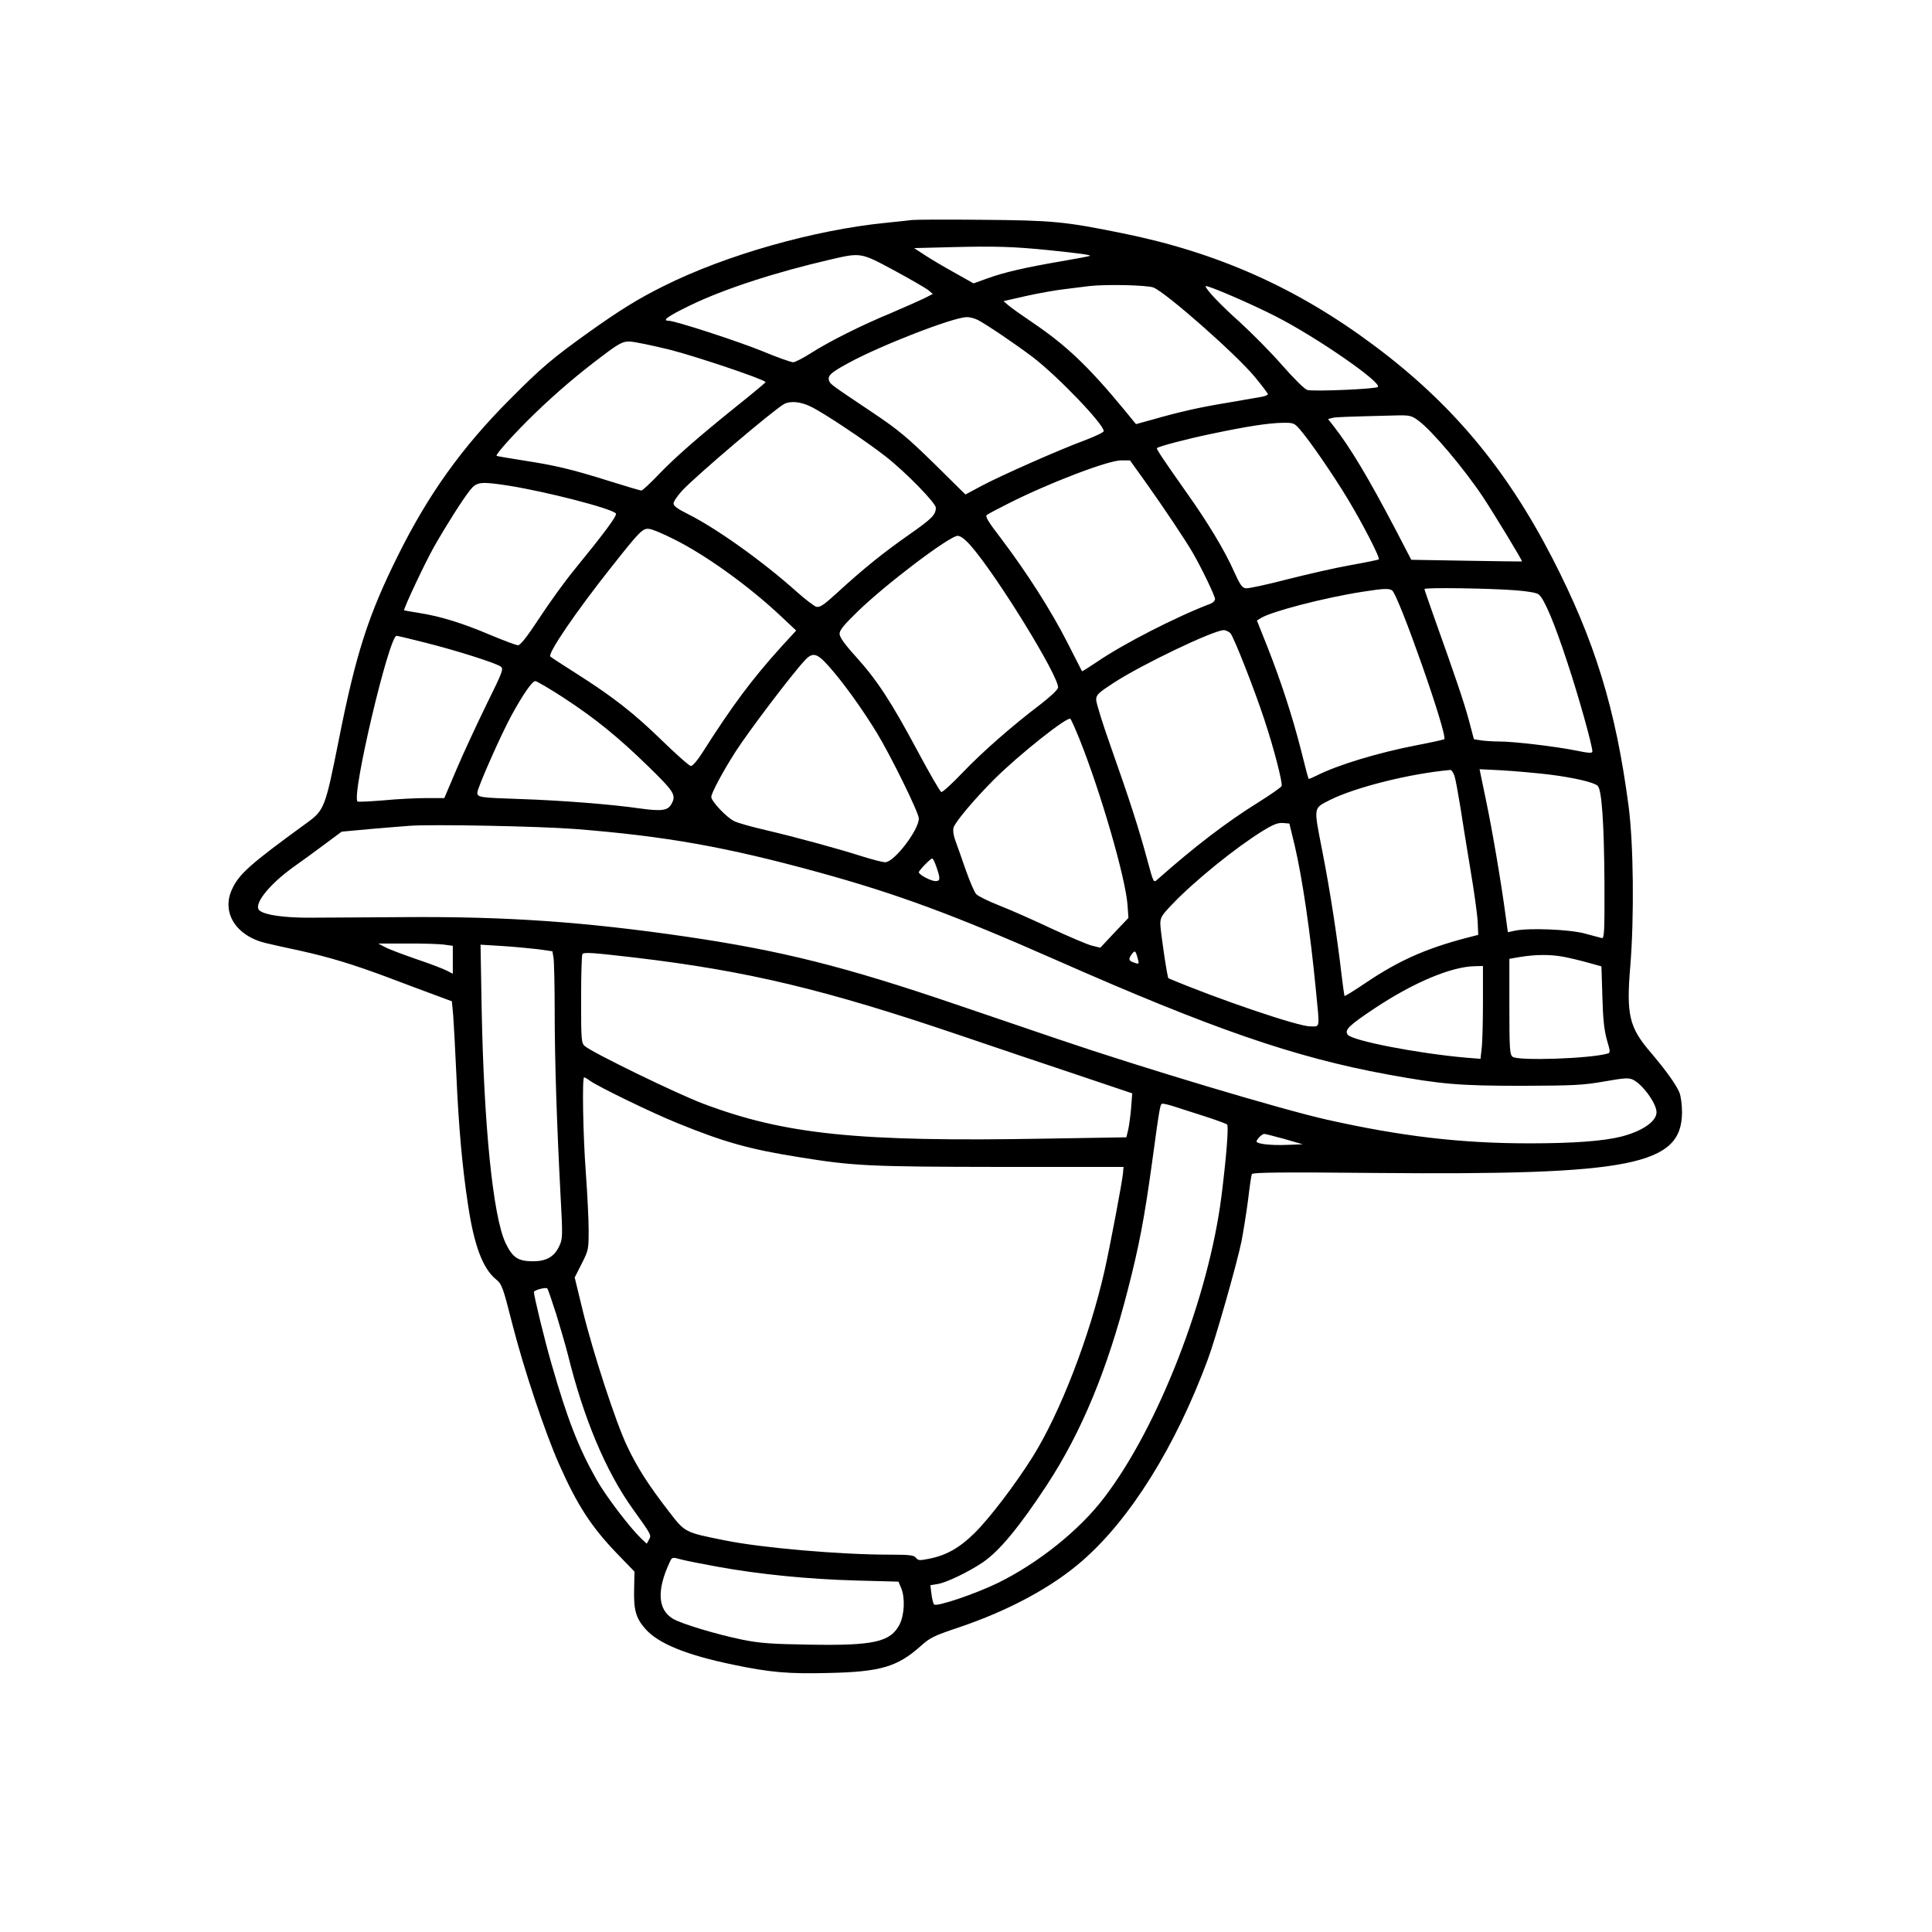 <?xml version="1.0" standalone="no"?>
<!DOCTYPE svg PUBLIC "-//W3C//DTD SVG 20010904//EN"
 "http://www.w3.org/TR/2001/REC-SVG-20010904/DTD/svg10.dtd">
<svg version="1.0" xmlns="http://www.w3.org/2000/svg"
 width="1024pt" height="1024pt" viewBox="0 0 1024 1024"
 preserveAspectRatio="xMidYMid meet">
<g transform="translate(0,1024) scale(0.1,-0.1)"
fill="#000000" stroke="none">
<path d="M4835 9074 c-16 -2 -79 -9 -140 -15 -381 -38 -850 -171 -1179 -336
-135 -67 -232 -128 -390 -240 -202 -145 -254 -189 -426 -362 -252 -253 -429
-500 -590 -824 -158 -317 -224 -522 -315 -982 -71 -356 -76 -369 -168 -436
-304 -221 -361 -272 -398 -354 -56 -123 23 -247 182 -284 24 -6 105 -24 180
-40 158 -35 282 -73 464 -141 72 -27 177 -67 235 -88 l105 -39 7 -74 c3 -41
11 -184 17 -319 12 -272 31 -486 62 -688 32 -214 78 -335 147 -392 32 -26 37
-39 87 -236 61 -239 173 -575 248 -744 97 -219 172 -334 310 -477 l90 -93 -2
-89 c-3 -115 9 -157 60 -215 68 -77 217 -138 464 -189 195 -41 296 -50 512
-44 270 6 359 33 480 140 53 48 73 57 204 101 266 90 495 213 656 354 254 221
494 606 664 1065 42 112 155 510 179 627 10 52 26 151 35 220 8 69 17 130 20
137 3 9 157 11 662 6 1353 -12 1617 41 1618 322 0 39 -6 86 -14 105 -17 41
-72 118 -153 213 -113 132 -129 198 -107 458 21 261 17 645 -9 845 -68 518
-180 881 -406 1319 -244 473 -533 818 -942 1123 -409 306 -831 494 -1336 596
-305 62 -370 68 -743 71 -187 2 -353 1 -370 -1z m725 -160 c163 -17 222 -25
217 -30 -2 -2 -71 -15 -153 -29 -191 -33 -301 -58 -392 -91 l-72 -26 -103 58
c-56 31 -127 73 -157 93 l-55 36 195 5 c236 6 331 3 520 -16z m-823 -106 c85
-46 166 -93 181 -104 l26 -22 -49 -25 c-28 -13 -106 -48 -174 -77 -160 -66
-326 -150 -422 -211 -42 -27 -85 -49 -95 -49 -11 0 -85 26 -164 59 -133 54
-463 161 -496 161 -37 0 -4 24 109 79 180 88 453 177 747 245 163 38 162 38
337 -56z m1377 -92 c69 -29 439 -355 537 -474 38 -46 69 -87 69 -91 0 -5 -15
-11 -32 -14 -18 -3 -99 -17 -179 -31 -152 -25 -254 -48 -401 -90 l-87 -24 -63
77 c-190 230 -307 341 -486 462 -59 40 -117 81 -130 93 l-23 20 123 28 c68 15
164 32 213 37 50 6 104 13 120 15 89 10 308 5 339 -8z m650 -154 c217 -111
562 -350 539 -373 -11 -11 -338 -25 -374 -16 -14 4 -70 59 -134 132 -60 69
-161 170 -222 226 -101 90 -183 176 -183 192 0 11 244 -94 374 -161z m-1581
-18 c46 -24 200 -128 291 -197 130 -99 376 -355 376 -392 0 -6 -45 -28 -101
-49 -133 -49 -443 -186 -548 -242 l-84 -45 -166 164 c-140 137 -190 179 -321
267 -227 152 -229 153 -236 173 -8 26 9 42 103 93 170 93 554 242 626 243 15
1 42 -6 60 -15z m-1631 -158 c137 -35 489 -153 506 -171 2 -1 -66 -58 -150
-125 -210 -169 -330 -274 -421 -369 -43 -45 -82 -81 -88 -81 -5 0 -83 23 -172
51 -201 63 -287 83 -457 109 -74 12 -136 22 -138 24 -7 7 99 124 199 221 119
115 233 212 369 314 81 61 101 71 135 71 22 0 119 -20 217 -44z m743 -300 c65
-30 297 -185 400 -266 107 -84 265 -246 265 -271 0 -37 -19 -57 -142 -143
-133 -93 -243 -181 -381 -308 -70 -64 -92 -79 -110 -74 -12 3 -60 40 -107 82
-180 161 -426 336 -577 411 -52 26 -73 41 -73 55 0 10 21 41 47 69 75 80 480
424 538 457 32 18 86 14 140 -12z m3221 -74 c72 -52 241 -252 344 -406 56 -85
211 -339 207 -342 -1 0 -134 1 -294 4 l-293 5 -81 156 c-147 280 -242 439
-331 553 l-29 37 23 6 c21 5 65 6 329 13 80 2 89 0 125 -26z m-628 -46 c54
-62 175 -238 255 -370 79 -131 173 -313 165 -321 -2 -2 -69 -16 -148 -30 -80
-14 -232 -49 -339 -76 -107 -28 -205 -49 -218 -47 -19 2 -31 19 -62 88 -48
109 -139 261 -256 425 -126 179 -157 226 -153 230 10 9 152 47 286 75 195 41
301 57 378 59 58 1 64 -1 92 -33z m-815 -283 c96 -135 211 -307 249 -373 48
-83 118 -229 118 -245 0 -8 -10 -19 -22 -24 -182 -69 -463 -213 -602 -308 -43
-29 -80 -52 -81 -51 -1 2 -36 71 -78 153 -85 167 -213 368 -349 548 -73 95
-88 121 -77 128 8 6 57 32 109 58 214 109 530 230 602 231 l47 0 84 -117z
m-3378 -17 c196 -31 541 -119 569 -147 10 -9 -56 -98 -224 -304 -49 -60 -131
-174 -182 -252 -63 -96 -99 -142 -112 -143 -10 0 -76 25 -148 55 -146 62 -262
98 -375 116 -43 7 -79 13 -81 14 -6 4 109 249 158 336 62 109 150 249 192 302
35 43 55 46 203 23z m873 -282 c169 -83 400 -249 571 -410 l81 -76 -79 -86
c-158 -175 -259 -311 -420 -564 -24 -38 -50 -68 -59 -68 -8 0 -76 60 -151 133
-151 147 -262 234 -456 357 -71 45 -134 86 -138 90 -16 15 135 237 324 475
154 195 167 208 204 201 17 -3 72 -26 123 -52z m1577 -36 c140 -160 470 -697
463 -753 -2 -11 -41 -48 -93 -88 -149 -113 -307 -251 -414 -363 -55 -58 -106
-104 -112 -102 -6 2 -63 100 -126 218 -138 258 -213 374 -327 500 -60 66 -86
103 -86 121 0 19 23 47 93 115 148 145 490 404 533 404 15 0 39 -18 69 -52z
m2892 -237 c62 -5 109 -13 119 -22 29 -23 84 -154 151 -359 59 -177 133 -442
133 -473 0 -10 -20 -9 -87 5 -110 22 -329 48 -408 48 -33 0 -76 3 -96 6 l-37
6 -27 102 c-25 93 -69 223 -189 559 -25 71 -46 131 -46 135 0 9 351 4 487 -7z
m-659 0 c34 -21 297 -770 277 -789 -2 -2 -68 -17 -147 -32 -206 -40 -420 -105
-530 -161 -22 -11 -41 -19 -42 -17 -2 2 -20 70 -40 151 -46 180 -106 365 -179
550 l-55 138 21 13 c55 35 340 109 542 140 109 17 136 18 153 7z m-856 -228
c19 -23 126 -295 179 -456 51 -153 98 -337 92 -353 -3 -7 -57 -45 -121 -85
-175 -109 -340 -236 -538 -411 -20 -18 -20 -18 -53 104 -43 160 -95 322 -192
596 -44 123 -79 237 -79 253 0 26 10 36 93 90 149 97 527 278 583 279 11 0 28
-8 36 -17z m-4269 -49 c164 -41 375 -108 401 -127 16 -12 11 -26 -76 -202 -51
-105 -123 -259 -158 -342 l-65 -153 -95 0 c-52 0 -155 -5 -227 -12 -73 -6
-135 -9 -138 -6 -33 32 167 878 207 878 5 0 73 -16 151 -36z m2144 -130 c71
-80 170 -217 248 -344 73 -119 225 -427 225 -458 0 -62 -131 -232 -178 -232
-14 0 -67 14 -119 30 -131 42 -352 102 -513 140 -74 17 -149 38 -167 47 -40
18 -123 106 -123 129 0 20 62 136 128 239 70 109 295 406 366 483 44 48 66 42
133 -34z m-1413 -160 c174 -114 293 -211 454 -368 136 -133 147 -150 121 -197
-18 -35 -52 -40 -167 -24 -151 22 -422 43 -636 50 -213 7 -226 9 -226 34 0 24
127 311 182 411 61 111 109 180 125 180 8 0 74 -39 147 -86z m2737 -220 c113
-282 244 -735 255 -879 l5 -70 -75 -79 -74 -79 -45 11 c-24 6 -120 47 -213 90
-93 44 -217 99 -276 122 -59 23 -115 51 -124 61 -10 11 -34 68 -55 127 -20 59
-45 128 -54 153 -11 28 -15 56 -11 72 7 29 113 154 217 258 132 131 387 333
402 319 5 -4 26 -52 48 -106z m1988 -196 c6 -18 19 -92 31 -164 11 -71 35
-222 54 -335 19 -112 36 -235 38 -274 l3 -70 -70 -18 c-214 -57 -353 -120
-523 -234 -62 -42 -114 -74 -116 -72 -1 2 -8 51 -15 109 -24 208 -63 459 -103
662 -46 236 -48 222 41 268 137 68 425 140 638 159 6 1 16 -14 22 -31z m501 7
c134 -17 237 -41 258 -60 22 -20 34 -200 36 -515 1 -258 -1 -295 -14 -292 -8
2 -49 13 -90 24 -80 22 -298 31 -371 15 l-37 -8 -12 88 c-23 174 -72 461 -105
617 l-33 159 121 -6 c67 -4 178 -14 247 -22z m-1348 -375 c41 -176 83 -461
113 -772 20 -206 23 -188 -31 -188 -65 0 -494 146 -751 255 -6 2 -43 254 -43
288 0 34 8 47 63 104 117 123 336 300 478 388 57 35 82 45 109 43 l34 -3 28
-115z m-3812 86 c479 -38 800 -95 1291 -230 414 -114 714 -225 1249 -461 834
-368 1269 -519 1765 -610 284 -52 381 -60 710 -60 274 1 325 3 438 23 113 20
131 20 155 8 51 -27 122 -126 122 -171 0 -49 -75 -100 -186 -129 -96 -24 -252
-36 -488 -36 -364 0 -677 37 -1071 125 -245 55 -979 275 -1420 425 -126 43
-374 127 -550 187 -587 200 -922 284 -1424 358 -542 79 -954 108 -1496 104
-209 -1 -438 -3 -510 -3 -129 0 -228 14 -258 37 -39 29 47 138 183 235 36 25
107 77 158 115 l93 69 152 14 c84 7 177 15 207 17 116 9 685 -2 880 -17z
m1914 -203 c21 -62 20 -73 -6 -73 -24 0 -88 34 -88 47 0 9 62 73 71 73 4 0 14
-21 23 -47z m-2616 -409 l52 -7 0 -74 0 -74 -31 16 c-17 9 -89 37 -161 61 -72
25 -147 53 -167 64 l-36 19 145 0 c80 1 169 -2 198 -5z m503 -25 l77 -11 6
-36 c3 -21 6 -147 6 -282 0 -258 11 -593 31 -975 12 -215 11 -232 -6 -268 -27
-58 -68 -82 -140 -82 -80 0 -109 20 -146 98 -66 142 -114 618 -126 1236 l-6
344 114 -7 c63 -4 148 -12 190 -17z m3179 -48 c8 -30 7 -32 -13 -25 -34 10
-38 18 -21 43 19 26 22 25 34 -18z m-2668 4 c601 -71 1013 -170 1728 -413 184
-63 465 -157 623 -210 l288 -97 -6 -80 c-4 -44 -11 -96 -16 -116 l-9 -37 -428
-7 c-998 -18 -1383 22 -1817 186 -138 52 -590 272 -626 305 -18 16 -19 35 -19
249 0 127 3 235 7 238 10 11 50 8 275 -18z m4924 4 c32 -6 91 -20 130 -31 l72
-20 5 -162 c3 -119 10 -178 24 -228 18 -61 19 -68 4 -72 -92 -27 -476 -40
-504 -17 -15 12 -17 42 -17 266 l0 253 58 10 c80 13 158 14 228 1z m-426 -241
c0 -106 -3 -217 -7 -247 l-6 -53 -76 6 c-260 23 -604 90 -628 122 -18 25 7 49
142 139 206 137 407 222 533 224 l42 1 0 -192z m-4732 -417 c49 -34 327 -169
463 -224 248 -101 383 -139 649 -181 284 -46 367 -50 1060 -51 l655 0 -3 -35
c-5 -49 -68 -383 -97 -512 -79 -351 -236 -757 -382 -990 -93 -148 -228 -325
-308 -404 -78 -77 -149 -118 -242 -136 -49 -10 -57 -9 -68 5 -10 14 -32 17
-141 17 -262 0 -675 36 -869 75 -219 44 -213 41 -303 158 -105 136 -165 229
-219 344 -59 124 -179 491 -234 715 l-43 177 37 73 c36 71 37 76 37 178 0 58
-7 195 -15 305 -15 202 -20 505 -9 505 3 0 18 -8 32 -19z m3093 -135 c24 -8
96 -31 159 -51 63 -20 119 -41 124 -45 9 -9 -4 -173 -30 -380 -68 -536 -335
-1223 -621 -1597 -131 -173 -350 -348 -564 -453 -119 -58 -326 -128 -338 -114
-5 5 -11 30 -14 55 l-6 47 37 6 c47 7 165 64 241 115 89 61 194 188 341 412
183 280 320 611 428 1034 59 229 87 375 127 665 45 329 44 320 59 320 7 0 32
-6 57 -14z m587 -173 l97 -28 -80 -3 c-89 -4 -165 5 -165 18 0 11 29 40 41 40
5 0 53 -12 107 -27z m-3860 -928 c22 -71 50 -168 62 -215 84 -340 201 -618
344 -818 100 -139 99 -138 86 -162 l-12 -22 -30 28 c-61 59 -187 224 -237 313
-96 170 -155 323 -239 616 -35 121 -92 355 -92 377 0 10 63 27 71 19 3 -3 24
-64 47 -136z m855 -1339 c225 -41 484 -66 731 -73 l228 -6 14 -33 c22 -52 18
-142 -8 -194 -48 -93 -136 -113 -478 -107 -202 3 -264 8 -354 26 -137 28 -323
84 -369 111 -81 48 -87 152 -17 301 12 26 12 27 62 13 27 -7 114 -24 191 -38z"/>
</g>
</svg>
